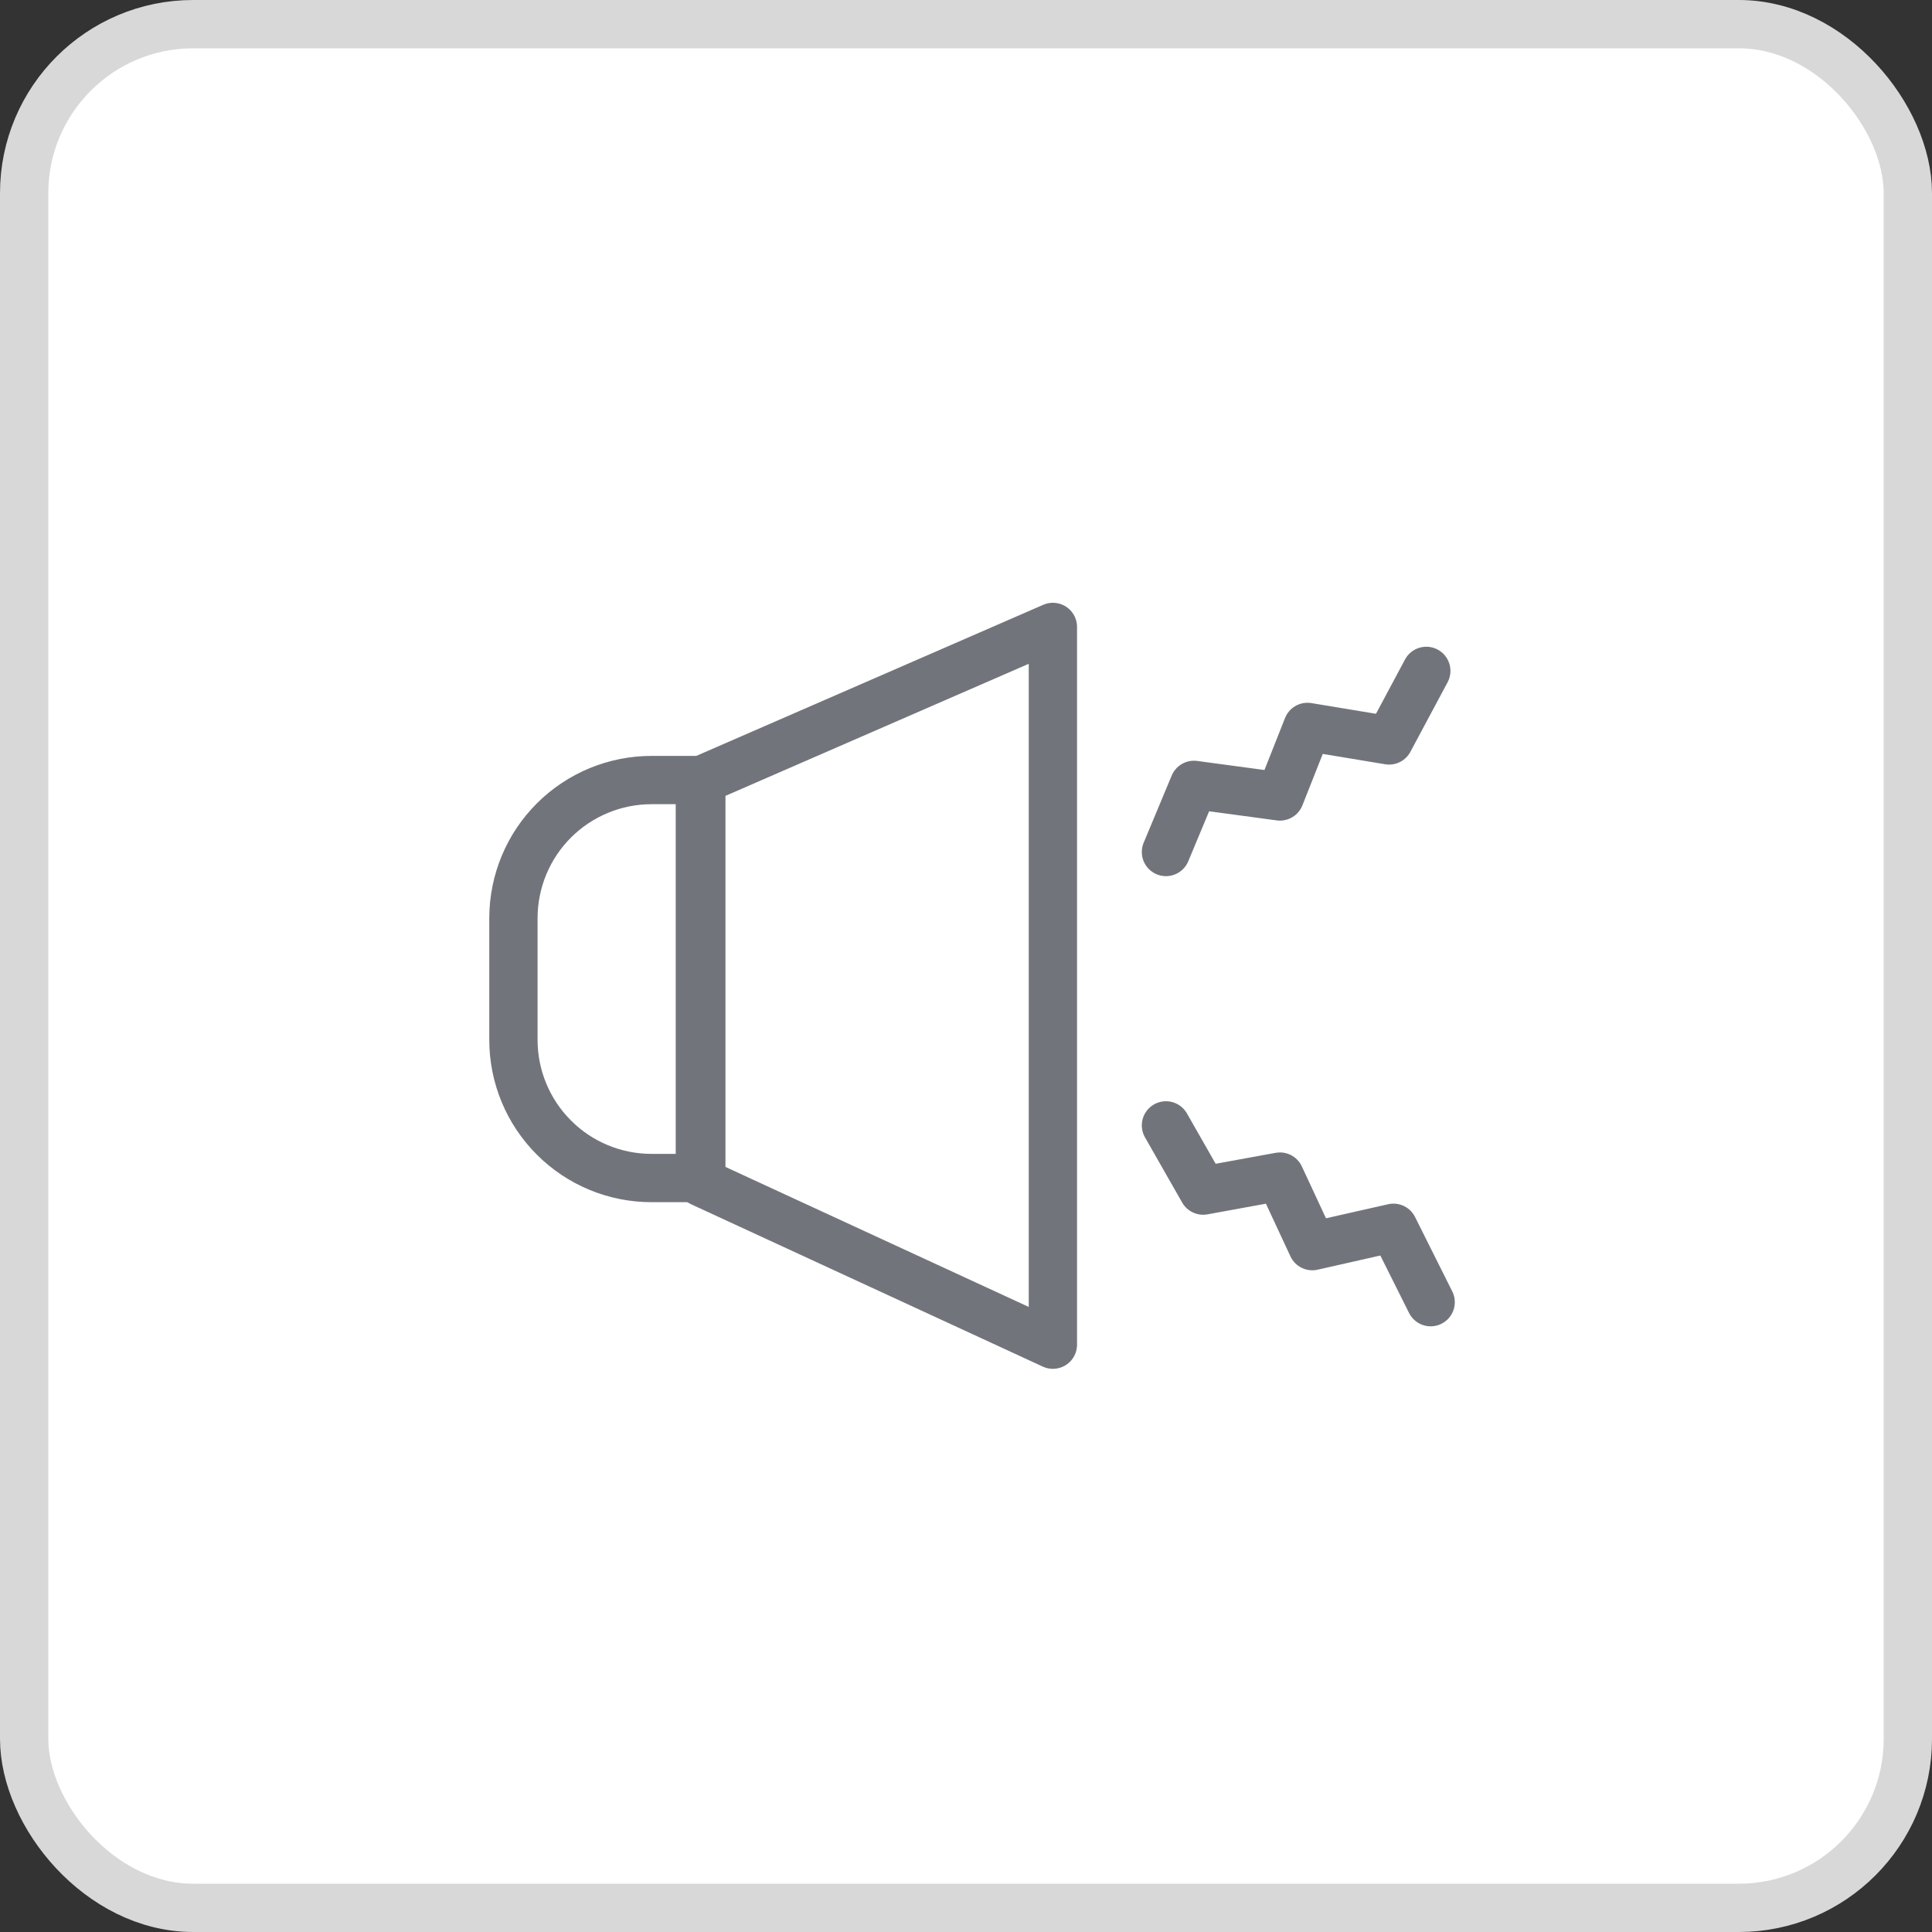 <svg width="40" height="40" viewBox="0 0 40 40" fill="none" xmlns="http://www.w3.org/2000/svg">
<rect x="0" y="0" width="40" height="40" fill="#333333" stroke="none"/>
<rect x="0.5" y="0.5" width="39" height="39" rx="3.5" fill="white" stroke="#D8D8D8"/>
<path d="M13.49 16.15H14.49V24.39H13.49C12.731 24.39 12.004 24.089 11.468 23.552C10.931 23.016 10.63 22.288 10.63 21.53V19C10.633 18.243 10.935 17.518 11.471 16.984C12.007 16.45 12.733 16.15 13.49 16.15V16.15Z" stroke="#71757B" stroke-linecap="round" stroke-linejoin="round"/>
<path d="M21.799 27.84L14.52 24.48V16.15L21.799 12.98V27.84Z" stroke="#71757B" stroke-linecap="round" stroke-linejoin="round"/>
<path d="M24.14 17.64L24.72 16.25L26.5 16.49L27.07 15.05L28.76 15.33L29.53 13.89" stroke="#71757B" stroke-linecap="round" stroke-linejoin="round"/>
<path d="M24.14 23.3L24.91 24.65L26.5 24.36L27.17 25.8L28.85 25.42L29.62 26.96" stroke="#71757B" stroke-linecap="round" stroke-linejoin="round"/>
</svg>
